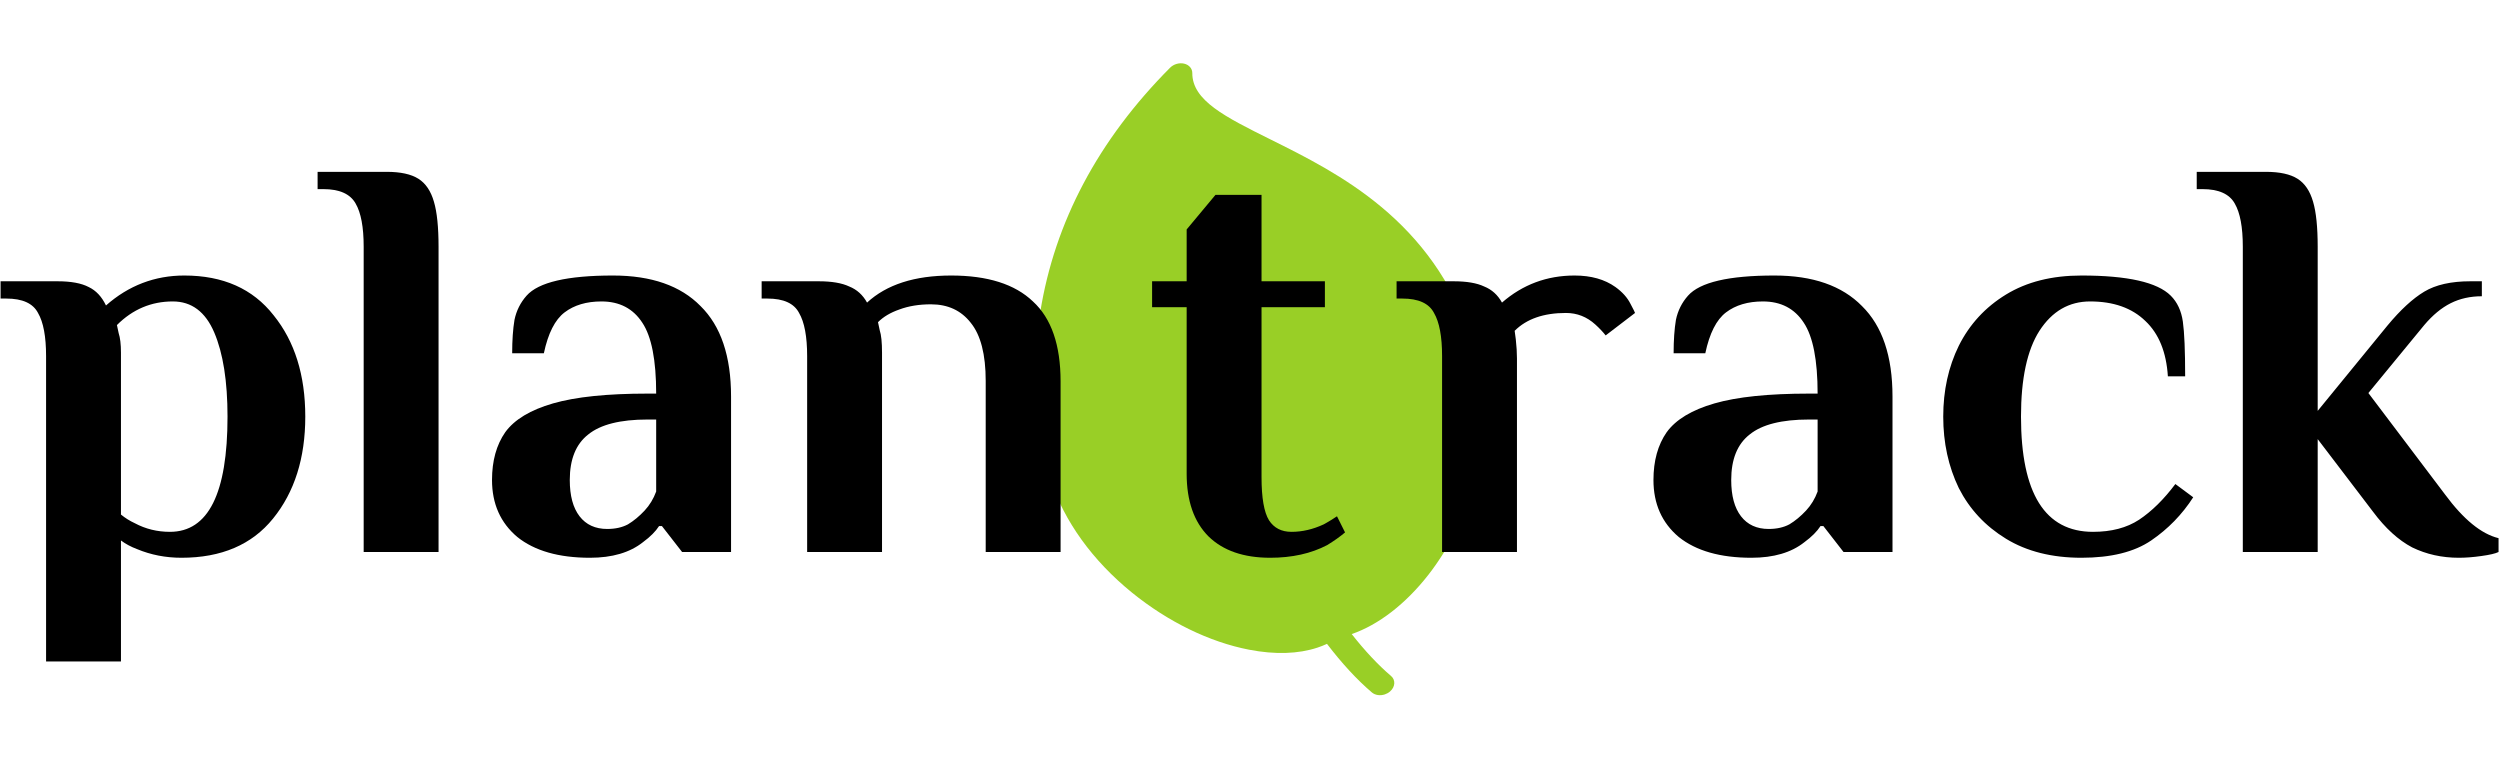 <svg width="625" height="195" viewBox="0 0 625 195" fill="none" xmlns="http://www.w3.org/2000/svg">
<path d="M260.052 78.088C263.642 55.549 274.566 34.974 292.52 16.933C293.423 16.026 294.822 15.622 296.047 15.915C297.273 16.207 298.076 17.137 298.074 18.259C298.057 25.127 306.252 29.202 317.593 34.843C334.663 43.333 358.041 54.96 367.989 84.996C375.659 108.153 367.393 130.501 357.099 143.694C351.396 151.005 344.604 156.217 337.93 158.518C341.195 162.683 344.488 166.207 347.755 168.989C348.938 169.996 348.825 171.735 347.503 172.873C347.119 173.203 346.675 173.446 346.209 173.601C345.072 173.977 343.806 173.822 342.967 173.108C339.227 169.923 335.461 165.83 331.745 160.966C330.986 161.317 330.2 161.63 329.384 161.9C324.568 163.495 318.772 163.685 312.28 162.428C302.372 160.51 291.97 155.439 282.991 148.148C273.134 140.144 266.089 130.374 262.618 119.894C261.157 115.483 256.653 99.43 260.052 78.088Z" fill="#99CF26"/>
<path d="M317.544 139.44C310.92 139.44 305.784 137.664 302.136 134.112C298.488 130.464 296.664 125.232 296.664 118.416V76.8H288.024V70.32H296.664V57.36L303.864 48.72H315.384V70.32H331.224V76.8H315.384V119.28C315.384 124.464 316.008 128.064 317.256 130.08C318.504 132 320.376 132.96 322.872 132.96C325.56 132.96 328.248 132.336 330.936 131.088C331.992 130.512 333.096 129.84 334.248 129.072L336.264 133.104C335.016 134.16 333.528 135.216 331.8 136.272C327.768 138.384 323.016 139.44 317.544 139.44Z" fill="black"/>
<path d="M403.864 71.76C405.592 73.008 406.84 74.4 407.608 75.936C408.376 77.376 408.76 78.144 408.76 78.24L401.416 83.856C400.744 82.992 399.88 82.08 398.824 81.12C396.712 79.2 394.264 78.24 391.48 78.24C385.912 78.24 381.64 79.728 378.664 82.704L378.952 84.864C379.144 86.592 379.24 88.176 379.24 89.616V138H360.52V89.04C360.52 84.144 359.848 80.544 358.504 78.24C357.256 75.84 354.616 74.64 350.584 74.64H349.144V70.32H363.4C366.664 70.32 369.208 70.752 371.032 71.616C372.952 72.384 374.44 73.728 375.496 75.648C380.68 71.136 386.728 68.88 393.64 68.88C397.768 68.88 401.176 69.84 403.864 71.76ZM437.844 139.44C430.068 139.44 424.02 137.712 419.7 134.256C415.476 130.704 413.364 125.952 413.364 120C413.364 115.2 414.468 111.216 416.676 108.048C418.98 104.88 422.964 102.48 428.628 100.848C434.292 99.216 442.164 98.4 452.244 98.4H454.404C454.404 90.048 453.252 84.144 450.948 80.688C448.644 77.136 445.236 75.36 440.724 75.36C436.98 75.36 433.908 76.272 431.508 78.096C429.108 79.92 427.38 83.328 426.324 88.32H418.404C418.404 85.056 418.596 82.272 418.98 79.968C419.46 77.664 420.468 75.648 422.004 73.92C424.98 70.56 432.18 68.88 443.604 68.88C453.204 68.88 460.5 71.424 465.492 76.512C470.58 81.504 473.124 89.04 473.124 99.12V138H460.884L455.844 131.52H455.124C454.26 132.864 452.916 134.208 451.092 135.552C447.828 138.144 443.412 139.44 437.844 139.44ZM442.164 132.24C444.18 132.24 445.908 131.856 447.348 131.088C448.788 130.224 450.18 129.072 451.523 127.632C452.772 126.288 453.732 124.704 454.404 122.88V104.88H452.244C445.428 104.88 440.484 106.128 437.412 108.624C434.34 111.024 432.804 114.816 432.804 120C432.804 123.936 433.62 126.96 435.252 129.072C436.884 131.184 439.188 132.24 442.164 132.24ZM520.369 139.44C512.977 139.44 506.689 137.856 501.505 134.688C496.321 131.52 492.385 127.296 489.697 122.016C487.105 116.64 485.809 110.688 485.809 104.16C485.809 97.632 487.105 91.728 489.697 86.448C492.385 81.072 496.321 76.8 501.505 73.632C506.689 70.464 512.977 68.88 520.369 68.88C531.889 68.88 539.329 70.56 542.689 73.92C544.321 75.552 545.329 77.712 545.713 80.4C546.097 83.088 546.289 87.648 546.289 94.08H541.969C541.585 88.032 539.713 83.424 536.353 80.256C532.993 76.992 528.385 75.36 522.529 75.36C517.249 75.36 513.025 77.808 509.857 82.704C506.785 87.504 505.249 94.656 505.249 104.16C505.249 123.36 511.249 132.96 523.249 132.96C527.857 132.96 531.697 131.952 534.769 129.936C537.937 127.824 540.961 124.848 543.841 121.008L548.305 124.32C545.521 128.64 542.017 132.24 537.793 135.12C533.569 138 527.761 139.44 520.369 139.44ZM614.703 139.44C610.479 139.44 606.591 138.576 603.039 136.848C599.583 135.024 596.319 132.048 593.247 127.92L579.423 109.776V138H560.703V61.68C560.703 56.784 560.031 53.184 558.687 50.88C557.343 48.48 554.655 47.28 550.622 47.28H549.182V42.96H566.463C569.919 42.96 572.559 43.536 574.383 44.688C576.207 45.84 577.503 47.76 578.271 50.448C579.039 53.04 579.423 56.784 579.423 61.68V102.72L596.847 81.408C600.111 77.472 603.183 74.64 606.063 72.912C608.943 71.184 612.783 70.32 617.583 70.32H620.463V74.064C617.583 74.064 614.991 74.64 612.687 75.792C610.383 76.944 608.175 78.768 606.063 81.264L592.095 98.256L611.247 123.6C615.855 129.84 620.319 133.488 624.639 134.544V138C623.871 138.384 622.431 138.72 620.319 139.008C618.303 139.296 616.431 139.44 614.703 139.44Z" fill="black"/>
<path d="M11.52 89.04C11.52 84.144 10.848 80.544 9.504 78.24C8.256 75.84 5.616 74.64 1.584 74.64H0.144V70.32H14.4C17.76 70.32 20.352 70.8 22.176 71.76C24 72.624 25.44 74.16 26.496 76.368C32.16 71.376 38.688 68.88 46.08 68.88C55.776 68.88 63.216 72.192 68.4 78.816C73.68 85.344 76.32 93.792 76.32 104.16C76.32 114.528 73.632 123.024 68.256 129.648C62.976 136.176 55.344 139.44 45.36 139.44C41.424 139.44 37.728 138.72 34.272 137.28C32.736 136.704 31.392 135.984 30.24 135.12V165.36H11.52V89.04ZM42.48 132.96C52.08 132.96 56.88 123.36 56.88 104.16C56.88 95.328 55.776 88.32 53.568 83.136C51.36 77.952 47.904 75.36 43.2 75.36C37.824 75.36 33.168 77.328 29.232 81.264L29.664 83.28C30.048 84.432 30.24 86.064 30.24 88.176V128.64C31.296 129.504 32.448 130.224 33.696 130.8C36.384 132.24 39.312 132.96 42.48 132.96ZM90.919 61.68C90.919 56.784 90.247 53.184 88.903 50.88C87.559 48.48 84.871 47.28 80.839 47.28H79.399V42.96H96.679C100.135 42.96 102.775 43.536 104.599 44.688C106.423 45.84 107.719 47.76 108.487 50.448C109.255 53.04 109.639 56.784 109.639 61.68V138H90.919V61.68ZM147.484 139.44C139.708 139.44 133.66 137.712 129.34 134.256C125.116 130.704 123.004 125.952 123.004 120C123.004 115.2 124.108 111.216 126.316 108.048C128.62 104.88 132.604 102.48 138.268 100.848C143.932 99.216 151.804 98.4 161.884 98.4H164.044C164.044 90.048 162.892 84.144 160.588 80.688C158.284 77.136 154.876 75.36 150.364 75.36C146.62 75.36 143.548 76.272 141.148 78.096C138.748 79.92 137.02 83.328 135.964 88.32H128.044C128.044 85.056 128.236 82.272 128.62 79.968C129.1 77.664 130.108 75.648 131.644 73.92C134.62 70.56 141.82 68.88 153.244 68.88C162.844 68.88 170.14 71.424 175.132 76.512C180.22 81.504 182.764 89.04 182.764 99.12V138H170.524L165.484 131.52H164.764C163.9 132.864 162.556 134.208 160.732 135.552C157.468 138.144 153.052 139.44 147.484 139.44ZM151.804 132.24C153.82 132.24 155.548 131.856 156.988 131.088C158.428 130.224 159.82 129.072 161.164 127.632C162.412 126.288 163.372 124.704 164.044 122.88V104.88H161.884C155.068 104.88 150.124 106.128 147.052 108.624C143.98 111.024 142.444 114.816 142.444 120C142.444 123.936 143.26 126.96 144.892 129.072C146.524 131.184 148.828 132.24 151.804 132.24ZM201.786 89.04C201.786 84.144 201.114 80.544 199.77 78.24C198.522 75.84 195.882 74.64 191.85 74.64H190.41V70.32H204.666C207.93 70.32 210.474 70.752 212.298 71.616C214.218 72.384 215.706 73.728 216.762 75.648C221.658 71.136 228.666 68.88 237.786 68.88C246.906 68.88 253.722 71.04 258.234 75.36C262.842 79.584 265.146 86.256 265.146 95.376V138H246.426V95.232C246.426 88.608 245.178 83.76 242.682 80.688C240.282 77.616 236.97 76.08 232.746 76.08C229.77 76.08 227.13 76.512 224.826 77.376C222.618 78.144 220.842 79.2 219.498 80.544L219.93 82.56C220.314 83.712 220.506 85.584 220.506 88.176V138H201.786V89.04Z" fill="black"/>
</svg>
